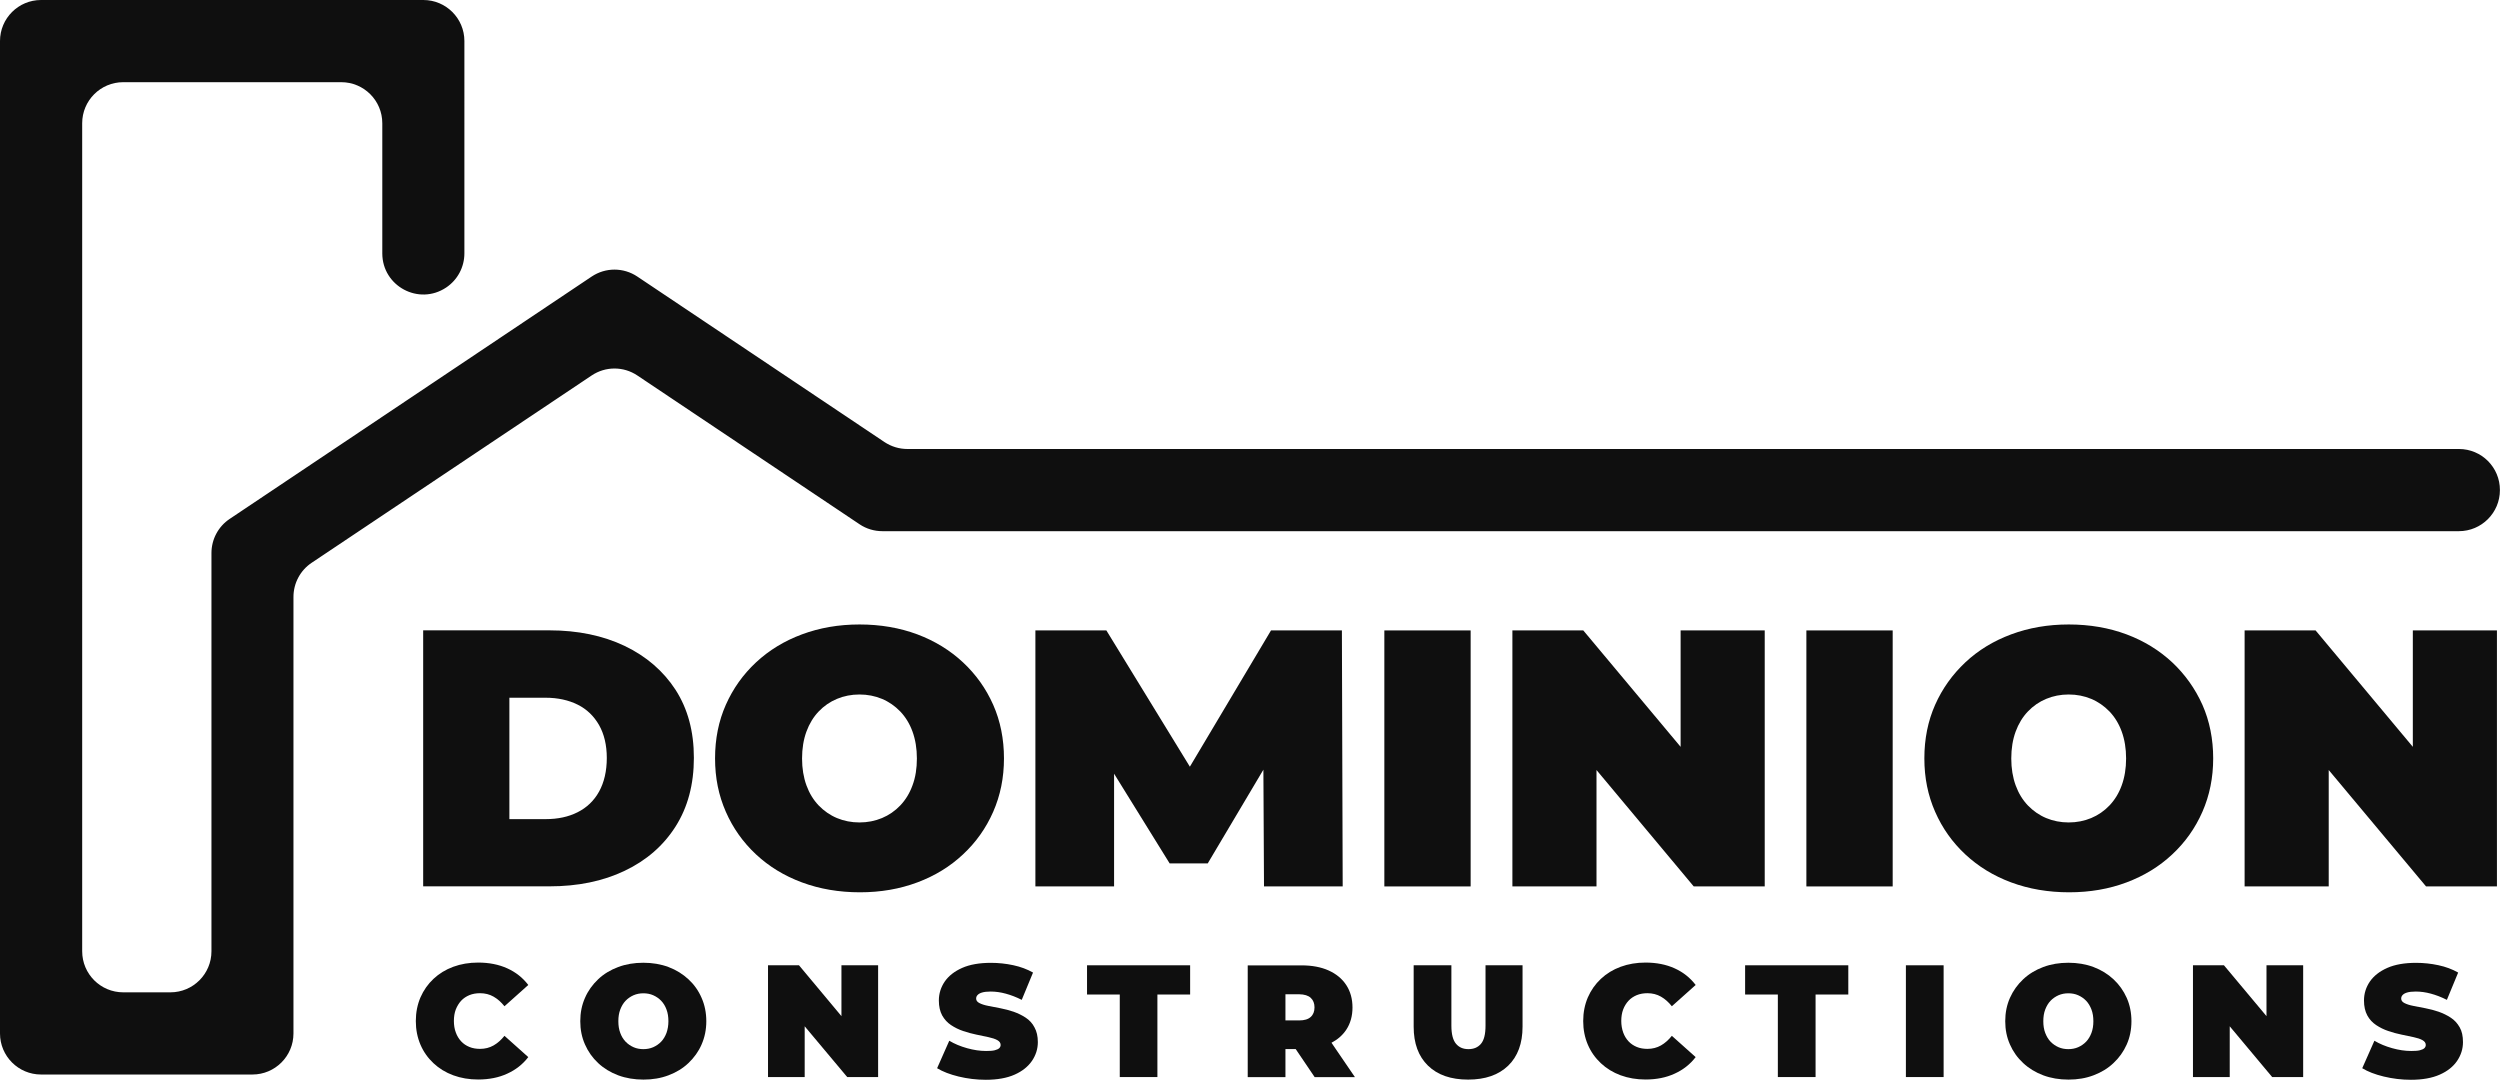 <?xml version="1.0" encoding="utf-8"?>
<!-- Generator: Adobe Illustrator 27.3.1, SVG Export Plug-In . SVG Version: 6.00 Build 0)  -->
<svg version="1.1" id="Layer_2_00000054953469378929598720000017607211267577357702_"
	 xmlns="http://www.w3.org/2000/svg" xmlns:xlink="http://www.w3.org/1999/xlink" x="0px" y="0px" viewBox="0 0 2856.4 1233.5"
	 style="enable-background:new 0 0 2856.4 1233.5;" xml:space="preserve">
<style type="text/css">
	.st0{fill:#0F0F0F;}
</style>
<g id="Layer_1-2">
	<g>
		<g>
			<path class="st0" d="M713.7,738c-24.8-11.8-53.5-17.8-86.1-17.8H483.5v292.5h144.2c32.6,0,61.3-5.9,86.1-17.8
				c24.8-11.8,44.2-28.7,58.1-50.6c13.9-21.9,20.9-48,20.9-78.4s-7-56-20.9-77.7C757.9,766.7,738.5,749.9,713.7,738L713.7,738z
				 M684.5,904.4c-5.8,10.5-14,18.3-24.5,23.6s-22.6,7.9-36.6,7.9h-41.4V797.2h41.4c13.9,0,26.1,2.7,36.6,7.9s18.6,13.1,24.5,23.4
				c5.8,10.3,8.8,22.8,8.8,37.6S690.3,893.9,684.5,904.4z"/>
			<path class="st0" d="M1100.3,756.8c-14.8-13.8-32.2-24.5-52.2-32c-20.1-7.5-42.1-11.3-66-11.3s-45.6,3.8-65.8,11.3
				s-37.7,18.2-52.5,32s-26.3,30-34.5,48.5c-8.2,18.5-12.3,38.9-12.3,61.2s4.1,42.3,12.3,61c8.2,18.7,19.7,34.9,34.5,48.7
				c14.8,13.8,32.2,24.5,52.5,32c20.2,7.5,42.3,11.3,66.2,11.3s45.5-3.8,65.6-11.3s37.5-18.2,52.2-32c14.8-13.8,26.3-30,34.5-48.7
				c8.2-18.7,12.3-39,12.3-61s-4.1-42.7-12.3-61.2C1126.6,786.8,1115.1,770.6,1100.3,756.8L1100.3,756.8z M1042.6,897.3
				c-3.3,9.1-8,16.7-14,23c-6,6.3-13,11.1-20.9,14.4c-7.9,3.3-16.5,5-25.7,5s-17.8-1.7-25.7-5s-14.9-8.2-20.9-14.4
				c-6-6.3-10.7-13.9-14-23s-5-19.3-5-30.7s1.7-21.7,5-30.7c3.3-9,8-16.7,14-23c6-6.3,13-11.1,20.9-14.4c7.9-3.3,16.5-5,25.7-5
				s17.8,1.7,25.7,5s14.9,8.2,20.9,14.4c6,6.3,10.7,13.9,14,23c3.3,9.1,5,19.3,5,30.7S1046,888.2,1042.6,897.3z"/>
			<polygon class="st0" points="1452.2,720.3 1359.5,876 1264.1,720.3 1183,720.3 1183,1012.8 1272.9,1012.8 1272.9,884 
				1336.4,986.5 1379.9,986.5 1443.5,879.4 1444.2,1012.8 1534.1,1012.8 1533.2,720.3 			"/>
			<rect x="1581.7" y="720.3" class="st0" width="98.6" height="292.5"/>
			<polygon class="st0" points="1920.2,853.3 1809,720.3 1728,720.3 1728,1012.8 1824.1,1012.8 1824.1,879.8 1935.2,1012.8 
				2016.3,1012.8 2016.3,720.3 1920.2,720.3 			"/>
			<rect x="2063.9" y="720.3" class="st0" width="98.6" height="292.5"/>
			<path class="st0" d="M2481.9,756.8c-14.8-13.8-32.2-24.5-52.2-32c-20.1-7.5-42.1-11.3-66-11.3s-45.6,3.8-65.8,11.3
				s-37.7,18.2-52.4,32s-26.3,30-34.5,48.5c-8.2,18.5-12.3,38.9-12.3,61.2s4.1,42.3,12.3,61c8.2,18.7,19.7,34.9,34.5,48.7
				c14.8,13.8,32.2,24.5,52.4,32c20.2,7.5,42.3,11.3,66.2,11.3s45.6-3.8,65.6-11.3s37.5-18.2,52.2-32c14.8-13.8,26.3-30,34.5-48.7
				c8.2-18.7,12.3-39,12.3-61s-4.1-42.7-12.3-61.2C2508.1,786.8,2496.6,770.6,2481.9,756.8L2481.9,756.8z M2424.2,897.3
				c-3.3,9.1-8,16.7-14,23c-6,6.3-13,11.1-20.9,14.4c-7.9,3.3-16.5,5-25.7,5s-17.8-1.7-25.7-5s-14.9-8.2-20.9-14.4
				c-6-6.3-10.7-13.9-14-23s-5-19.3-5-30.7s1.7-21.7,5-30.7c3.3-9,8-16.7,14-23c6-6.3,13-11.1,20.9-14.4c7.9-3.3,16.5-5,25.7-5
				s17.8,1.7,25.7,5s14.9,8.2,20.9,14.4c6,6.3,10.7,13.9,14,23c3.3,9.1,5,19.3,5,30.7S2427.5,888.2,2424.2,897.3z"/>
			<polygon class="st0" points="2756.8,720.3 2756.8,853.3 2645.7,720.3 2564.6,720.3 2564.6,1012.8 2660.7,1012.8 2660.7,879.8 
				2771.9,1012.8 2852.9,1012.8 2852.9,720.3 			"/>
		</g>
		<g>
			<path class="st0" d="M526.9,1143.4c2.6-2.8,5.8-4.9,9.4-6.4c3.7-1.5,7.7-2.2,12.2-2.2c5.7,0,10.8,1.3,15.4,3.9
				c4.6,2.6,8.7,6.3,12.5,11l27.2-24.3c-6.3-8.3-14.3-14.6-24-19s-20.8-6.6-33.3-6.6c-10.2,0-19.7,1.6-28.4,4.8s-16.2,7.8-22.6,13.8
				c-6.4,6-11.3,13-14.9,21.2c-3.5,8.2-5.3,17.2-5.3,27s1.8,18.8,5.3,27s8.5,15.2,14.9,21.2c6.4,6,13.9,10.6,22.6,13.8
				c8.7,3.2,18.2,4.8,28.4,4.8c12.5,0,23.6-2.2,33.3-6.7c9.7-4.4,17.7-10.7,24-18.9l-27.2-24.3c-3.8,4.7-7.9,8.4-12.5,11
				s-9.7,3.9-15.4,3.9c-4.5,0-8.6-0.7-12.2-2.2c-3.7-1.5-6.8-3.6-9.4-6.4c-2.6-2.8-4.7-6.2-6.1-10.1c-1.5-3.9-2.2-8.4-2.2-13.2
				s0.7-9.3,2.2-13.2C522.3,1149.6,524.3,1146.2,526.9,1143.4L526.9,1143.4z"/>
			<path class="st0" d="M786.6,1118.9c-6.5-6-14-10.7-22.8-14c-8.8-3.3-18.4-4.9-28.8-4.9s-19.9,1.6-28.7,4.9
				c-8.8,3.3-16.5,7.9-22.9,14s-11.5,13.1-15,21.2c-3.6,8.1-5.4,17-5.4,26.7s1.8,18.5,5.4,26.6c3.6,8.2,8.6,15.2,15,21.2
				c6.4,6,14.1,10.7,22.9,14c8.8,3.3,18.5,4.9,28.9,4.9s19.9-1.6,28.6-4.9c8.8-3.3,16.4-7.9,22.8-14s11.5-13.1,15-21.2
				c3.6-8.2,5.4-17,5.4-26.6s-1.8-18.6-5.4-26.7C798.1,1132,793.1,1124.9,786.6,1118.9L786.6,1118.9z M761.5,1180.2
				c-1.5,3.9-3.5,7.3-6.1,10c-2.6,2.7-5.7,4.8-9.1,6.3c-3.5,1.5-7.2,2.2-11.2,2.2s-7.8-0.7-11.2-2.2s-6.5-3.6-9.1-6.3
				c-2.6-2.7-4.7-6.1-6.1-10c-1.5-3.9-2.2-8.4-2.2-13.4s0.7-9.5,2.2-13.4c1.5-3.9,3.5-7.3,6.1-10c2.6-2.7,5.7-4.8,9.1-6.3
				c3.5-1.5,7.2-2.2,11.2-2.2s7.8,0.7,11.2,2.2s6.5,3.6,9.1,6.3c2.6,2.7,4.7,6.1,6.1,10c1.5,3.9,2.2,8.4,2.2,13.4
				S762.9,1176.2,761.5,1180.2z"/>
			<polygon class="st0" points="961.4,1161 912.9,1102.9 877.5,1102.9 877.5,1230.6 919.4,1230.6 919.4,1172.6 968,1230.6 
				1003.3,1230.6 1003.3,1102.9 961.4,1102.9 			"/>
			<path class="st0" d="M1172,1162.8c-4.2-2.8-8.8-5-13.8-6.8c-5-1.7-10-3-15.1-4c-5.1-1-9.7-1.9-13.9-2.7
				c-4.2-0.8-7.6-1.9-10.1-3.2c-2.6-1.3-3.8-3-3.8-5.2c0-1.5,0.5-2.8,1.6-4s2.8-2.2,5.2-2.9c2.4-0.7,5.7-1.1,9.8-1.1
				c5.6,0,11.3,0.8,17.2,2.4s12,3.9,18.3,7.1l12.9-31.2c-6.7-3.8-14.2-6.6-22.6-8.4c-8.4-1.8-16.9-2.7-25.5-2.7
				c-13.1,0-24.1,1.9-32.9,5.8c-8.8,3.9-15.4,9.1-19.9,15.6c-4.4,6.5-6.7,13.7-6.7,21.6c0,6.8,1.3,12.5,3.8,17.1
				c2.6,4.6,5.9,8.2,10.1,11c4.2,2.8,8.8,5.1,13.9,6.8c5.1,1.7,10.1,3.1,15.1,4.1s9.6,2,13.8,2.9c4.2,0.9,7.6,2,10.1,3.4
				s3.8,3.2,3.8,5.5c0,1.5-0.6,2.7-1.6,3.7c-1.1,1-2.8,1.8-5.2,2.4s-5.6,0.8-9.8,0.8c-7.1,0-14.3-1.1-21.8-3.2
				c-7.5-2.1-14.3-4.9-20.3-8.5l-13.9,31.4c6.4,3.9,14.7,7.1,24.6,9.5c10,2.4,20.3,3.7,31,3.7c13.2,0,24.3-2,33-5.9
				c8.8-3.9,15.3-9.2,19.8-15.7c4.4-6.5,6.7-13.7,6.7-21.4c0-6.7-1.3-12.3-3.8-16.8C1179.6,1169.2,1176.2,1165.6,1172,1162.8
				L1172,1162.8z"/>
			<polygon class="st0" points="1242,1136.3 1279.4,1136.3 1279.4,1230.6 1322.4,1230.6 1322.4,1136.3 1359.8,1136.3 1359.8,1102.9 
				1242,1102.9 			"/>
			<path class="st0" d="M1538.2,1176.5c4.7-7.1,7.1-15.6,7.1-25.4s-2.4-18.4-7.1-25.6c-4.7-7.2-11.5-12.8-20.2-16.7
				c-8.7-3.9-19-5.8-30.9-5.8h-61.5v127.7h43.1v-32.1h11.7l21.7,32.1h46l-26.8-39.3C1528.4,1187.7,1534.1,1182.7,1538.2,1176.5
				L1538.2,1176.5z M1497.6,1140.1c2.9,2.7,4.3,6.3,4.3,10.9s-1.4,8.3-4.3,10.9c-2.9,2.7-7.3,4-13.2,4h-15.7v-29.9h15.7
				C1490.4,1136.1,1494.8,1137.5,1497.6,1140.1L1497.6,1140.1z"/>
			<path class="st0" d="M1697.3,1171.9c0,9.7-1.7,16.6-5.2,20.7s-8.2,6.1-14.3,6.1s-10.7-2-14.2-6.1s-5.3-11-5.3-20.7v-69h-43.1
				v70.2c0,19.1,5.5,33.9,16.4,44.5c10.9,10.6,26.2,15.9,45.8,15.9s34.8-5.3,45.8-15.9c10.9-10.6,16.4-25.4,16.4-44.5v-70.2h-42.3
				L1697.3,1171.9L1697.3,1171.9z"/>
			<path class="st0" d="M1860.7,1143.4c2.6-2.8,5.8-4.9,9.4-6.4c3.7-1.5,7.7-2.2,12.2-2.2c5.7,0,10.8,1.3,15.4,3.9
				c4.6,2.6,8.7,6.3,12.5,11l27.2-24.3c-6.3-8.3-14.3-14.6-24-19s-20.8-6.6-33.3-6.6c-10.2,0-19.7,1.6-28.4,4.8s-16.2,7.8-22.6,13.8
				c-6.4,6-11.3,13-14.9,21.2c-3.5,8.2-5.3,17.2-5.3,27s1.8,18.8,5.3,27s8.5,15.2,14.9,21.2c6.4,6,13.9,10.6,22.6,13.8
				c8.7,3.2,18.2,4.8,28.4,4.8c12.5,0,23.6-2.2,33.3-6.7c9.7-4.4,17.7-10.7,24-18.9l-27.2-24.3c-3.8,4.7-7.9,8.4-12.5,11
				s-9.7,3.9-15.4,3.9c-4.5,0-8.6-0.7-12.2-2.2s-6.8-3.6-9.4-6.4c-2.6-2.8-4.7-6.2-6.1-10.1s-2.2-8.4-2.2-13.2s0.7-9.3,2.2-13.2
				C1856,1149.6,1858.1,1146.2,1860.7,1143.4L1860.7,1143.4z"/>
			<polygon class="st0" points="1993.9,1136.3 2031.3,1136.3 2031.3,1230.6 2074.4,1230.6 2074.4,1136.3 2111.8,1136.3 
				2111.8,1102.9 1993.9,1102.9 			"/>
			<rect x="2177.6" y="1102.9" class="st0" width="43.1" height="127.7"/>
			<path class="st0" d="M2414.8,1118.9c-6.4-6-14.1-10.7-22.8-14c-8.8-3.3-18.4-4.9-28.8-4.9s-19.9,1.6-28.7,4.9
				c-8.8,3.3-16.4,7.9-22.9,14c-6.4,6-11.5,13.1-15.1,21.2c-3.6,8.1-5.4,17-5.4,26.7s1.8,18.5,5.4,26.6c3.6,8.2,8.6,15.2,15.1,21.2
				c6.4,6,14.1,10.7,22.9,14c8.8,3.3,18.4,4.9,28.9,4.9s19.9-1.6,28.6-4.9c8.8-3.3,16.4-7.9,22.8-14c6.4-6,11.5-13.1,15.1-21.2
				s5.4-17,5.4-26.6s-1.8-18.6-5.4-26.7C2426.3,1132,2421.2,1124.9,2414.8,1118.9L2414.8,1118.9z M2389.6,1180.2
				c-1.5,3.9-3.5,7.3-6.1,10c-2.6,2.7-5.7,4.8-9.1,6.3c-3.5,1.5-7.2,2.2-11.2,2.2s-7.8-0.7-11.2-2.2s-6.5-3.6-9.1-6.3
				c-2.6-2.7-4.6-6.1-6.1-10c-1.5-3.9-2.2-8.4-2.2-13.4s0.7-9.5,2.2-13.4c1.5-3.9,3.5-7.3,6.1-10c2.6-2.7,5.7-4.8,9.1-6.3
				c3.5-1.5,7.2-2.2,11.2-2.2s7.8,0.7,11.2,2.2s6.5,3.6,9.1,6.3c2.6,2.7,4.6,6.1,6.1,10c1.5,3.9,2.2,8.4,2.2,13.4
				S2391.1,1176.2,2389.6,1180.2z"/>
			<polygon class="st0" points="2589.6,1161 2541,1102.9 2505.6,1102.9 2505.6,1230.6 2547.6,1230.6 2547.6,1172.6 2596.1,1230.6 
				2631.5,1230.6 2631.5,1102.9 2589.6,1102.9 			"/>
			<path class="st0" d="M2810.3,1173.7c-2.6-4.5-5.9-8.2-10.1-10.9c-4.2-2.8-8.8-5-13.8-6.8c-5-1.7-10-3-15.1-4s-9.7-1.9-13.9-2.7
				c-4.2-0.8-7.6-1.9-10.1-3.2c-2.6-1.3-3.8-3-3.8-5.2c0-1.5,0.5-2.8,1.6-4s2.8-2.2,5.2-2.9c2.4-0.7,5.7-1.1,9.9-1.1
				c5.6,0,11.3,0.8,17.2,2.4s12,3.9,18.3,7.1l12.9-31.2c-6.7-3.8-14.2-6.6-22.6-8.4s-16.9-2.7-25.5-2.7c-13.1,0-24.1,1.9-32.9,5.8
				c-8.8,3.9-15.4,9.1-19.9,15.6c-4.4,6.5-6.7,13.7-6.7,21.6c0,6.8,1.3,12.5,3.8,17.1s5.9,8.2,10.1,11c4.2,2.8,8.8,5.1,13.9,6.8
				c5,1.7,10.1,3.1,15.1,4.1s9.6,2,13.8,2.9c4.2,0.9,7.6,2,10.1,3.4s3.8,3.2,3.8,5.5c0,1.5-0.6,2.7-1.6,3.7c-1.1,1-2.8,1.8-5.2,2.4
				c-2.4,0.6-5.6,0.8-9.8,0.8c-7.1,0-14.3-1.1-21.8-3.2c-7.5-2.1-14.3-4.9-20.3-8.5l-13.9,31.4c6.4,3.9,14.6,7.1,24.6,9.5
				c10,2.4,20.3,3.7,31,3.7c13.2,0,24.3-2,33-5.9c8.8-3.9,15.4-9.2,19.8-15.7c4.4-6.5,6.7-13.7,6.7-21.4
				C2814.1,1183.8,2812.9,1178.2,2810.3,1173.7L2810.3,1173.7z"/>
		</g>
		<path class="st0" d="M2809.5,513H1036.7c-9.3,0-18.4-2.8-26.1-7.9L728.2,316c-15.8-10.6-36.4-10.6-52.2,0L262.4,592.9
			c-13,8.7-20.8,23.3-20.8,39v455c0,25.9-21,46.9-46.9,46.9h-53.9c-25.9,0-46.9-21-46.9-46.9V140.8c0-25.9,21-46.9,46.9-46.9h249.1
			c25.9,0,46.9,21,46.9,46.9v148.7c0,37.5,41.8,59.9,73,39l0,0c13-8.7,20.8-23.3,20.8-39V46.9c0-25.9-21-46.9-46.9-46.9H46.9
			C21,0,0,21,0,46.9v1133.9c0,25.9,21,46.9,46.9,46.9h241.5c25.9,0,46.9-21,46.9-46.9V682c0-15.7,7.8-30.3,20.8-39L676,429
			c15.8-10.6,36.4-10.6,52.2,0l253.9,170c7.7,5.2,16.8,7.9,26.1,7.9l1801.2,0c25.9,0,46.9-21,46.9-46.9l0,0
			C2856.4,534,2835.4,513,2809.5,513L2809.5,513z"/>
	</g>
</g>
</svg>

